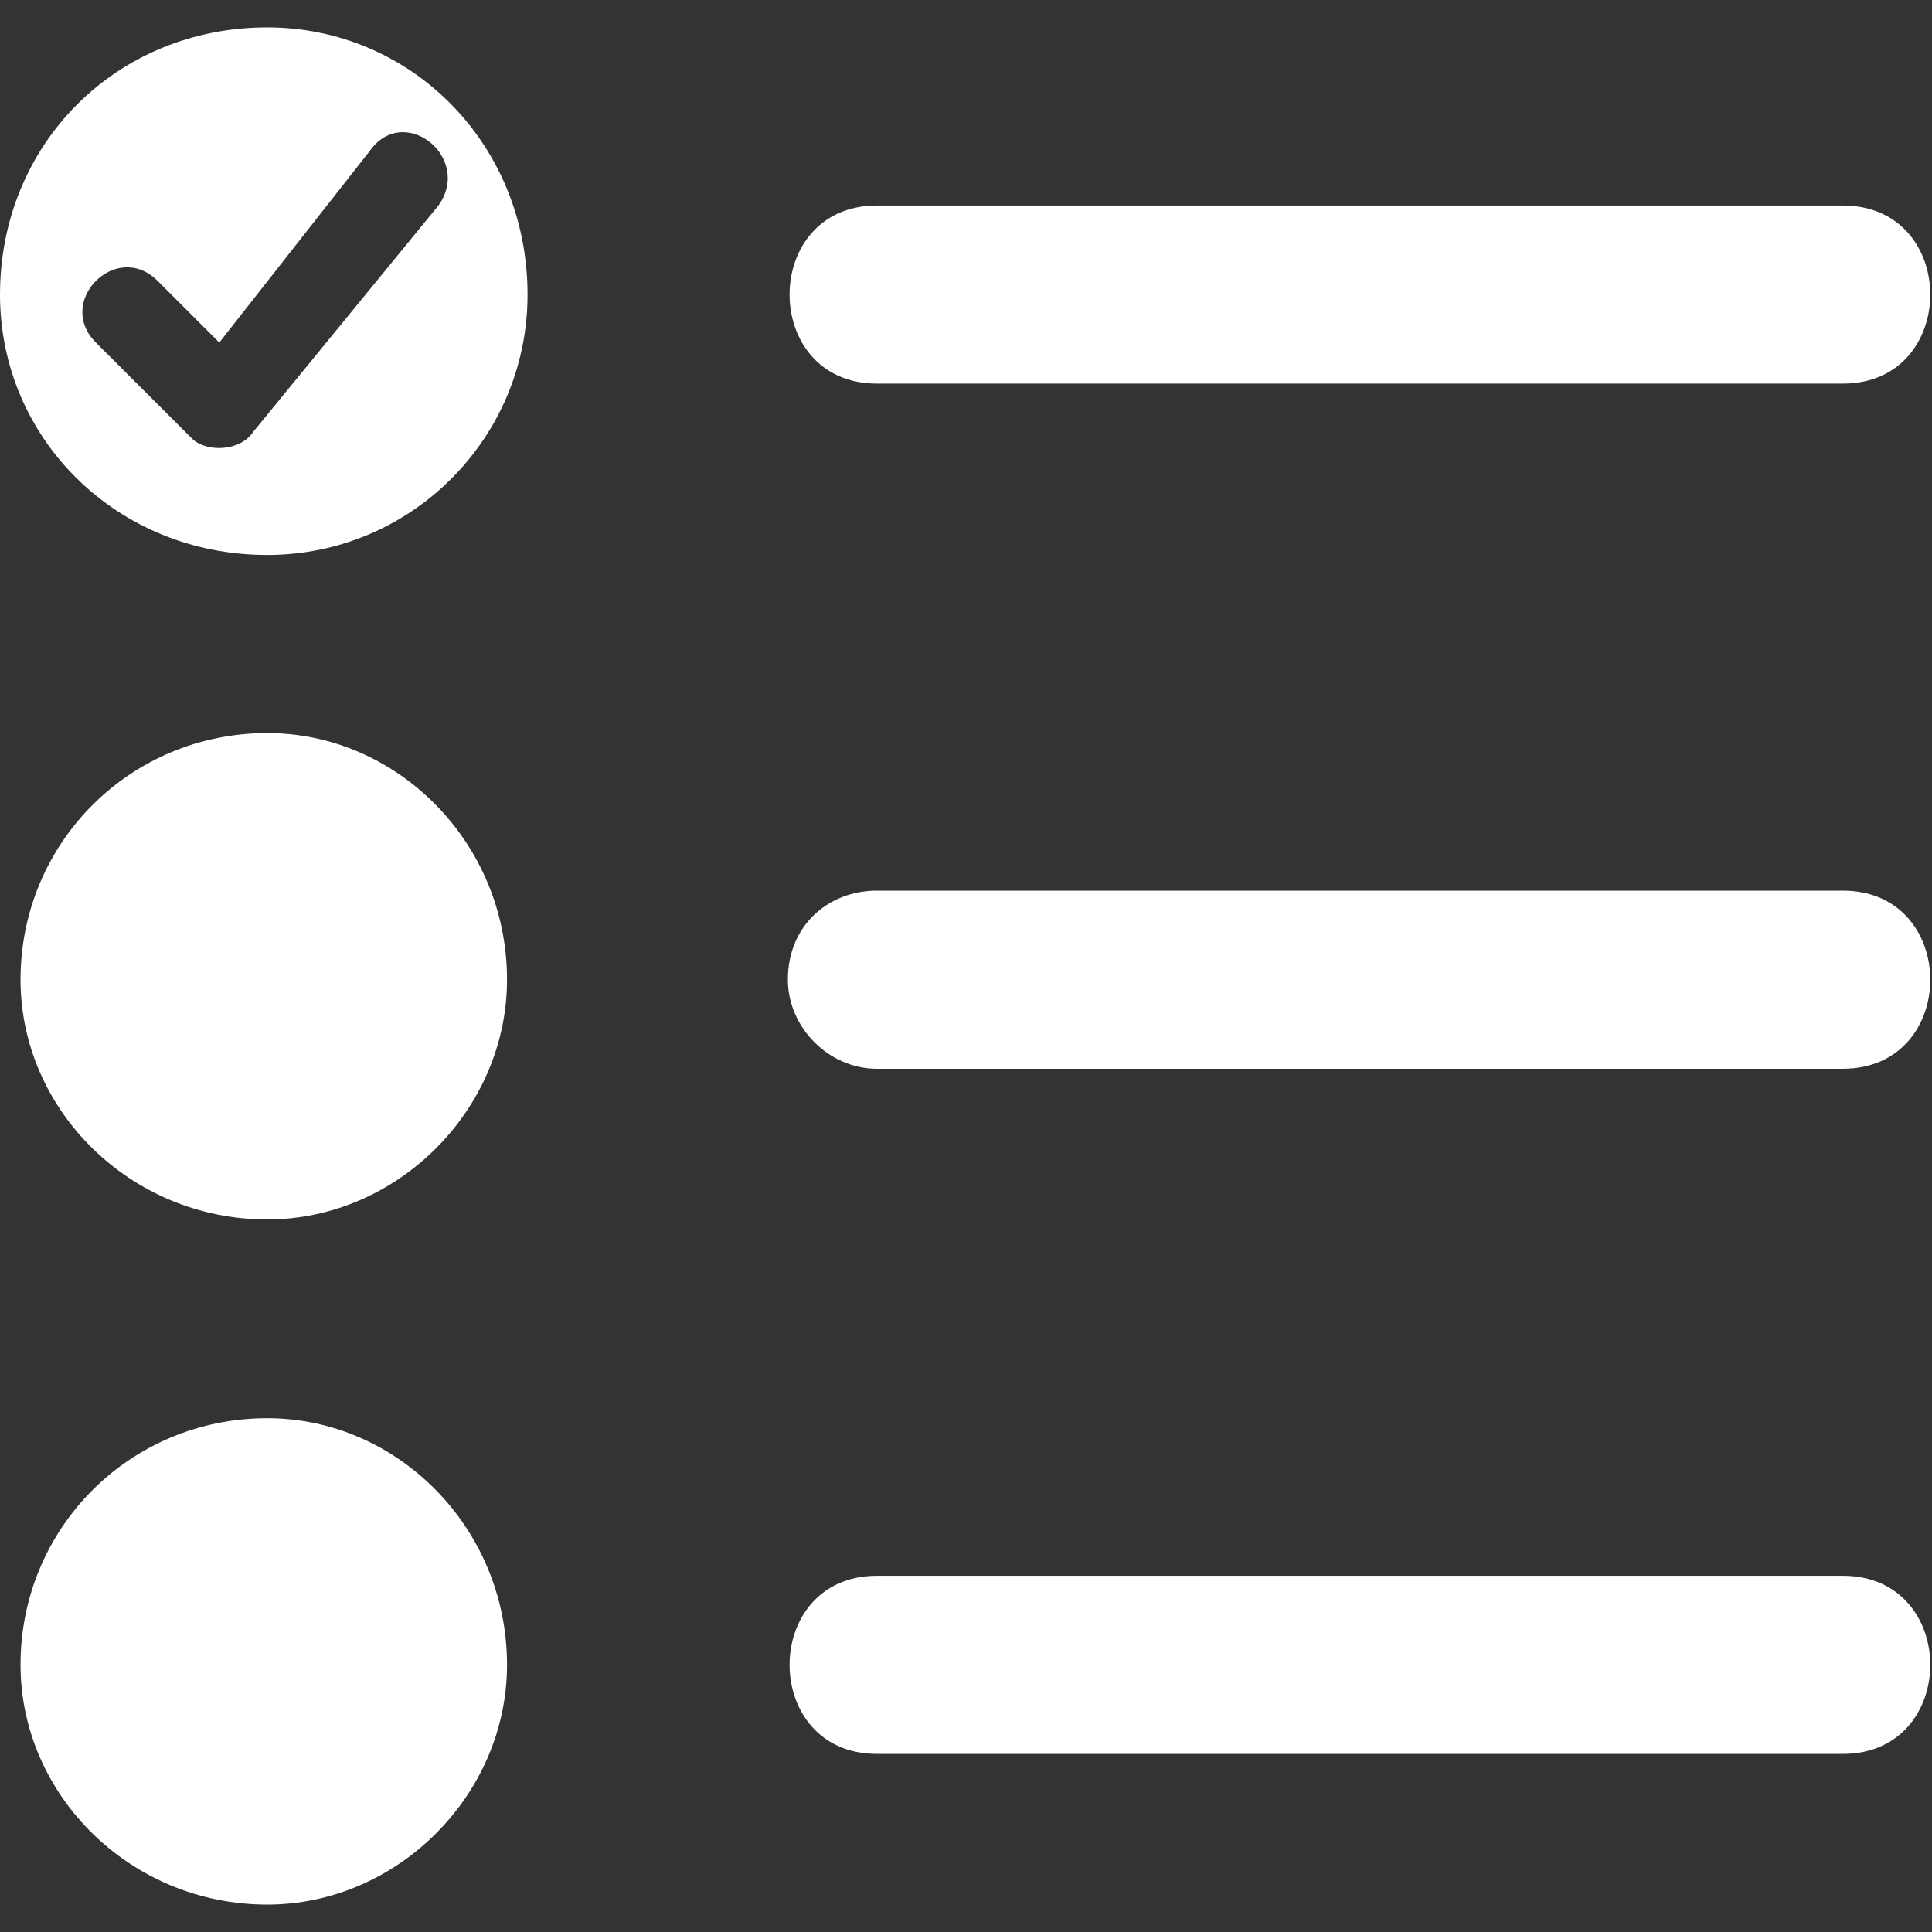 <svg width="16" height="16" viewBox="0 0 16 16" fill="none" xmlns="http://www.w3.org/2000/svg">
<rect x="0" y="0" width="16" height="16" fill="#333333" stroke="none"/>
<path fill-rule="evenodd" clip-rule="evenodd" d="M7.262 7.376H15.262C16.227 7.376 16.227 8.851 15.262 8.851H7.262C6.865 8.851 6.525 8.511 6.525 8.113C6.525 7.66 6.865 7.376 7.262 7.376ZM2.213 6.071C3.291 6.071 4.199 6.979 4.199 8.113C4.199 9.191 3.291 10.099 2.213 10.099C1.078 10.099 0.17 9.191 0.17 8.113C0.17 6.979 1.078 6.071 2.213 6.071ZM2.213 11.745C3.291 11.745 4.199 12.652 4.199 13.787C4.199 14.865 3.291 15.773 2.213 15.773C1.078 15.773 0.17 14.865 0.17 13.787C0.17 12.652 1.078 11.745 2.213 11.745ZM2.213 0.227C3.404 0.227 4.369 1.191 4.369 2.44C4.369 3.631 3.404 4.596 2.213 4.596C0.965 4.596 0 3.631 0 2.44C0 1.191 0.965 0.227 2.213 0.227ZM1.305 2.326L1.816 2.837L3.064 1.248C3.348 0.851 3.915 1.305 3.631 1.702L2.099 3.574C1.986 3.745 1.702 3.745 1.589 3.631L0.794 2.837C0.454 2.496 0.965 1.986 1.305 2.326ZM7.262 1.702H15.262C16.227 1.702 16.227 3.177 15.262 3.177H7.262C6.298 3.177 6.298 1.702 7.262 1.702ZM7.262 13.05H15.262C16.227 13.05 16.227 14.525 15.262 14.525H7.262C6.298 14.525 6.298 13.05 7.262 13.05Z" fill="white"/>
</svg>
